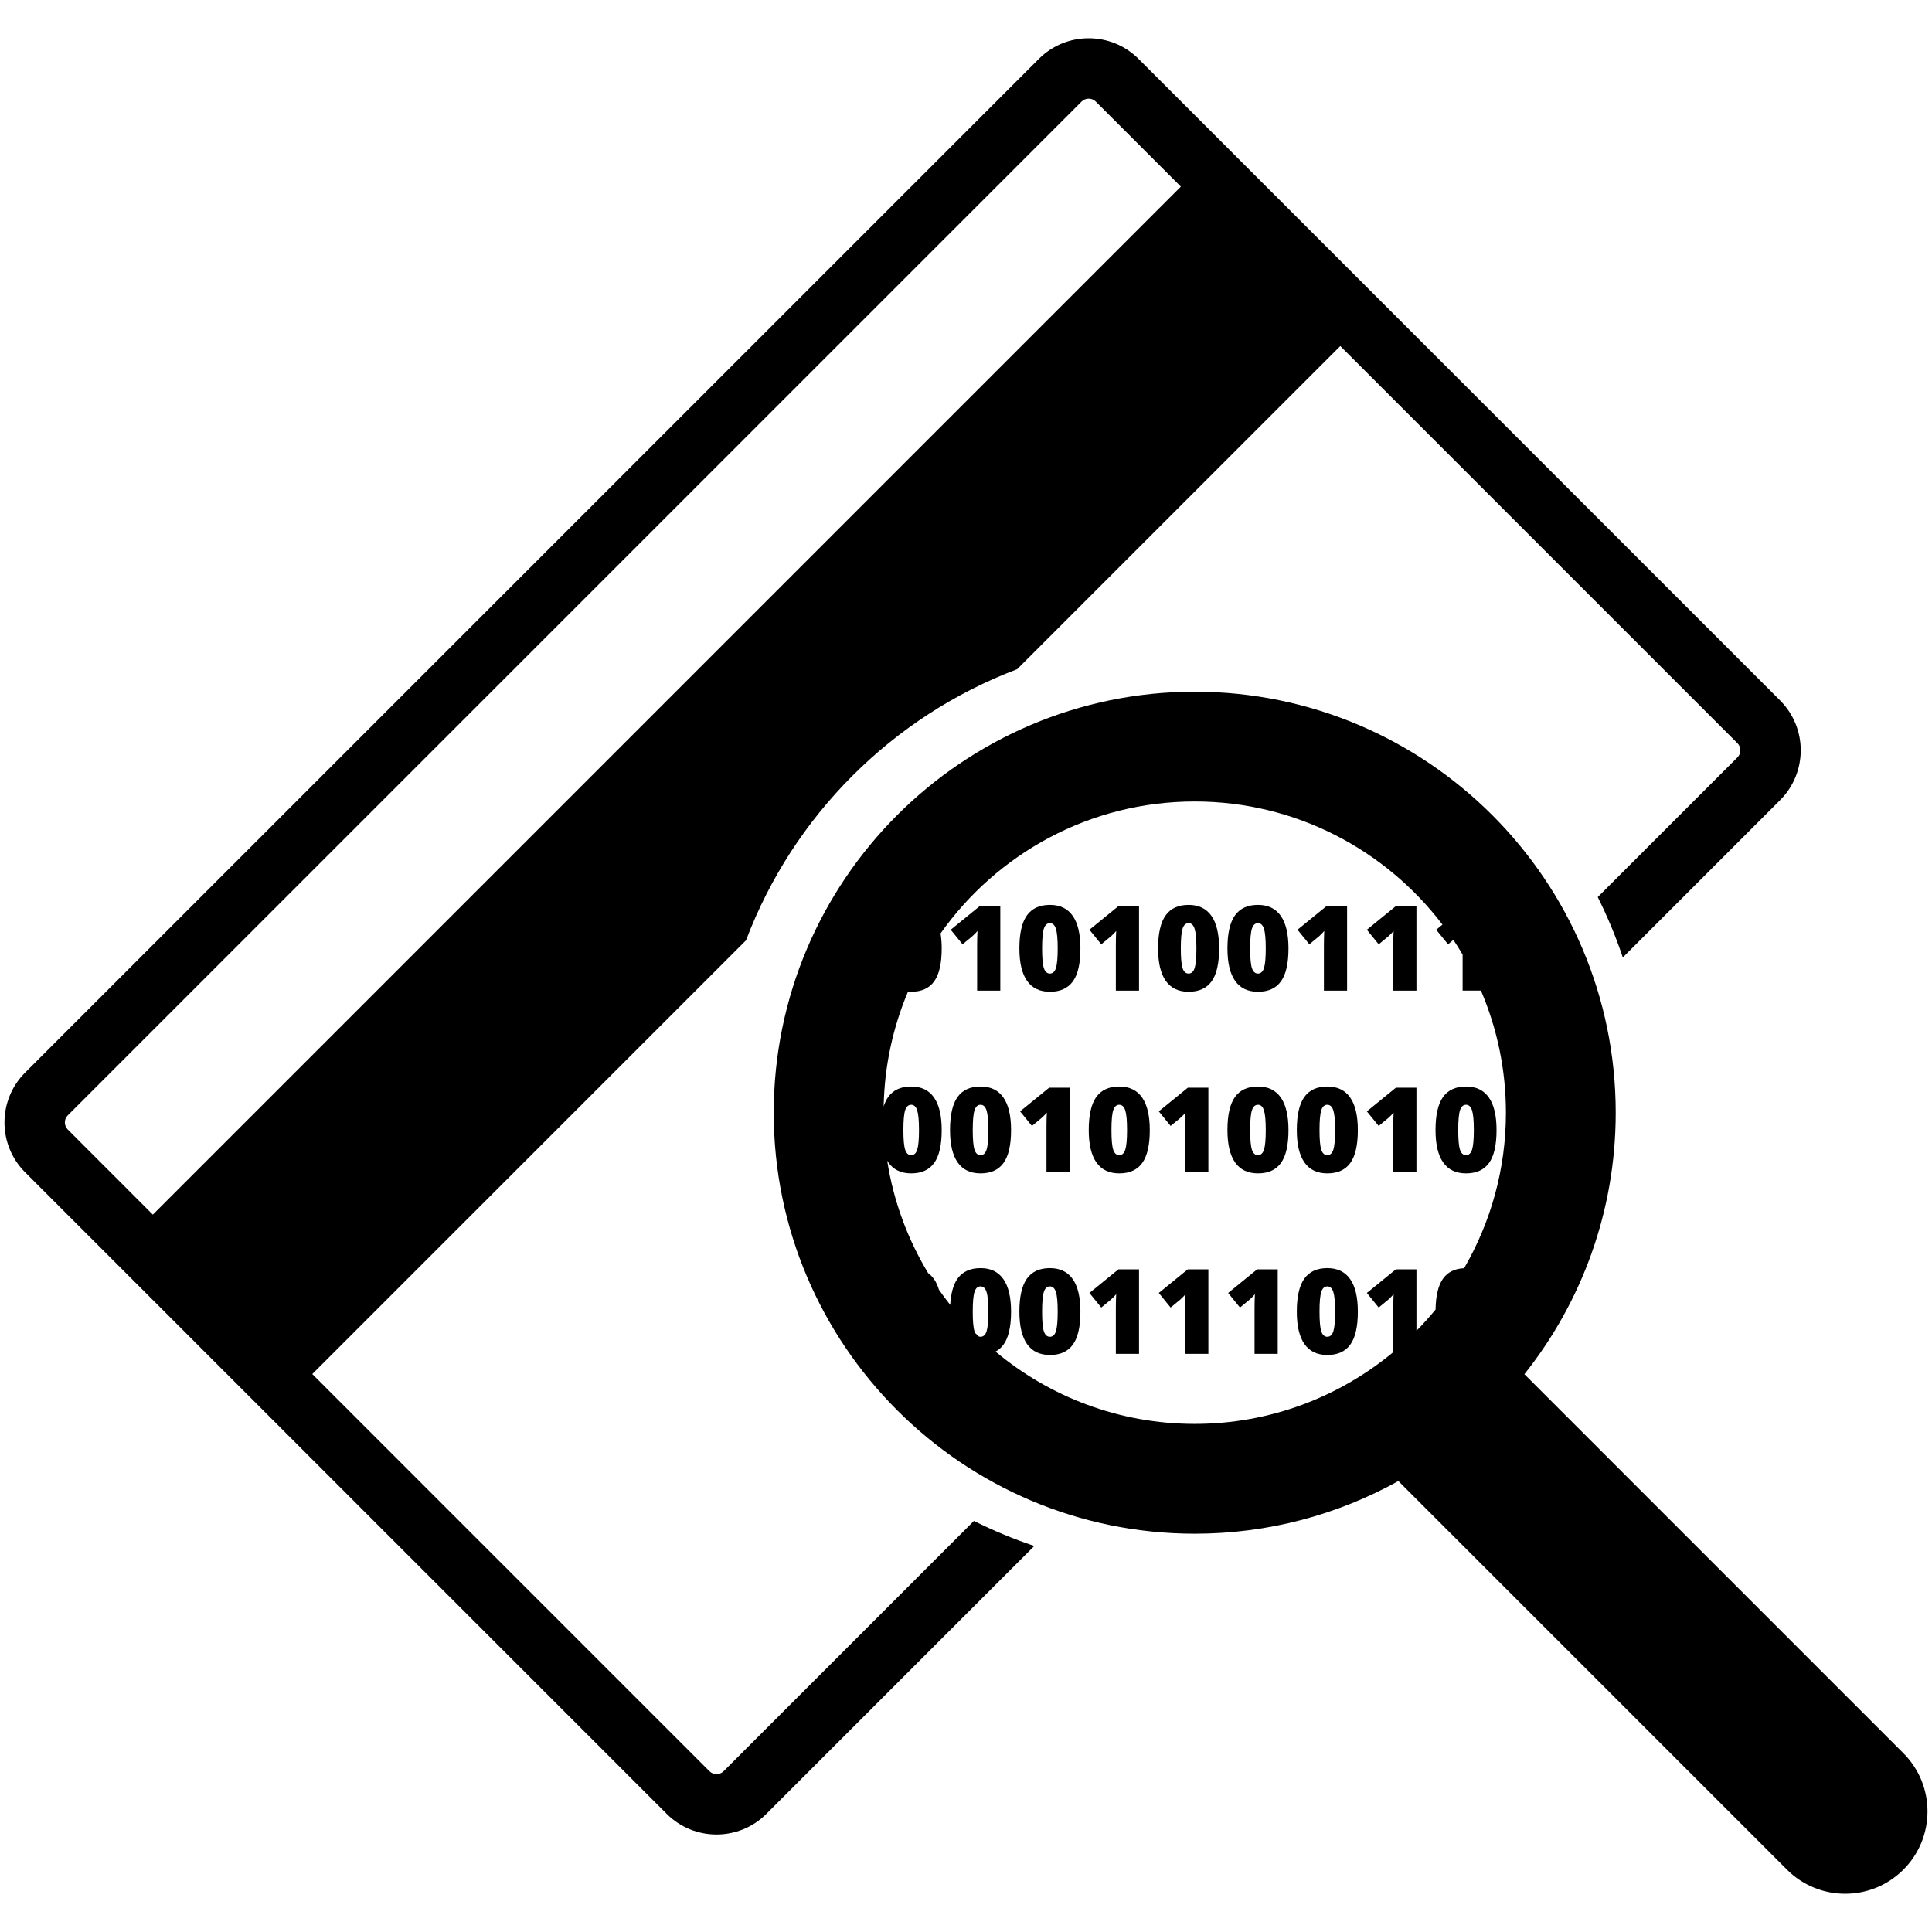 <?xml version="1.0" encoding="utf-8"?>
<!-- Generator: Adobe Illustrator 16.0.0, SVG Export Plug-In . SVG Version: 6.00 Build 0)  -->
<!DOCTYPE svg PUBLIC "-//W3C//DTD SVG 1.1//EN" "http://www.w3.org/Graphics/SVG/1.1/DTD/svg11.dtd">
<svg version="1.1" id="Layer_1" xmlns="http://www.w3.org/2000/svg" xmlns:xlink="http://www.w3.org/1999/xlink" x="0px" y="0px"
	 width="500px" height="500px" viewBox="0 0 500 500" enable-background="new 0 0 500 500" xml:space="preserve">
<g>
	<path d="M187.281,458.383c-1.016,1.017-2.669,1.017-3.685,0L80.818,355.605L193.07,243.354
		c12.21-32.267,37.902-57.958,70.168-70.169l83.627-83.628l102.778,102.779c1.017,1.016,1.016,2.668,0.001,3.684l-36.147,36.146
		c2.51,5.02,4.684,10.236,6.483,15.623l40.716-40.718c7.11-7.11,7.11-18.679,0-25.789L294.645,15.231
		c-7.109-7.109-18.679-7.109-25.788,0L6.493,277.596c-7.111,7.109-7.111,18.679,0,25.789l166.052,166.052
		c7.11,7.108,18.679,7.108,25.788,0l69.344-69.346c-5.387-1.799-10.604-3.97-15.625-6.48L187.281,458.383z M17.545,292.331
		c-1.016-1.016-1.016-2.669,0-3.685L279.909,26.285c1.017-1.016,2.668-1.016,3.683,0l22.012,22.01L39.556,314.344L17.545,292.331z"
		/>
	<path d="M492.599,453.727l-98.085-98.087c14.785-18.6,23.631-42.122,23.631-67.676c0-60.076-48.875-108.952-108.953-108.952
		c-60.076,0-108.952,48.876-108.952,108.952c0,60.076,48.876,108.952,108.952,108.952c19.106,0,37.076-4.949,52.704-13.623
		l100.571,100.569c4.16,4.159,9.612,6.238,15.066,6.238c5.453,0,10.907-2.079,15.066-6.238
		C500.921,475.541,500.921,462.049,492.599,453.727z M255.327,344.521c-0.304,0.957-0.826,1.435-1.563,1.435
		c-0.165,0-0.315-0.031-0.458-0.078c-0.295-0.283-0.601-0.559-0.891-0.849c-0.074-0.144-0.147-0.289-0.207-0.463
		c-0.31-0.929-0.464-2.627-0.464-5.1c0-2.494,0.155-4.21,0.464-5.148c0.309-0.935,0.827-1.403,1.555-1.403s1.247,0.484,1.556,1.458
		c0.309,0.971,0.463,2.669,0.463,5.094C255.783,341.88,255.631,343.563,255.327,344.521z M378.913,328.209
		c-2.419,0.107-4.244,1.002-5.458,2.7c-1.233,1.727-1.873,4.401-1.932,7.999c-1.564,1.911-3.219,3.742-4.948,5.501v-15.907h-5.325
		l-7.509,6.117l3.066,3.771l2.483-2.05c0.548-0.488,1.006-0.959,1.375-1.405c-0.059,1.165-0.089,2.452-0.089,3.858v11.141
		c-13.955,11.59-31.868,18.57-51.384,18.57c-19.595,0-37.571-7.04-51.55-18.716c0.817-0.441,1.514-1.041,2.076-1.819
		c1.296-1.801,1.944-4.634,1.944-8.502c0-3.742-0.665-6.556-1.997-8.444c-1.331-1.89-3.297-2.835-5.901-2.835
		c-2.673,0-4.656,0.906-5.953,2.722c-1.092,1.528-1.718,3.803-1.89,6.801c-1.012-1.284-1.99-2.597-2.924-3.942
		c-0.32-1.063-0.743-1.982-1.281-2.745c-0.433-0.614-0.94-1.12-1.508-1.535c-5.294-8.761-8.969-18.605-10.601-29.12
		c0.098,0.164,0.193,0.328,0.3,0.48c1.325,1.879,3.296,2.819,5.907,2.819c2.673,0,4.657-0.899,5.954-2.701
		c1.296-1.8,1.944-4.634,1.944-8.502c0-3.739-0.666-6.555-1.997-8.443c-1.331-1.891-3.298-2.834-5.901-2.834
		c-2.672,0-4.656,0.907-5.952,2.721c-0.479,0.671-0.869,1.486-1.171,2.44c0.208-10.519,2.42-20.554,6.306-29.722
		c0.267,0.023,0.537,0.04,0.818,0.04c2.673,0,4.657-0.902,5.954-2.701s1.944-4.633,1.944-8.503c0-1.435-0.1-2.729-0.295-3.892
		c14.599-20.636,38.631-34.148,65.774-34.148c26.137,0,49.395,12.522,64.119,31.873l-1.621,1.321l3.066,3.769l1.383-1.141
		c0.833,1.241,1.622,2.512,2.386,3.801v9.321h4.744c4.157,9.705,6.465,20.387,6.465,31.598
		C389.734,302.619,385.781,316.358,378.913,328.209z M233.796,292.464c0-2.491,0.154-4.208,0.463-5.146
		c0.309-0.936,0.828-1.407,1.556-1.407c0.727,0,1.247,0.486,1.556,1.46c0.309,0.973,0.463,2.67,0.463,5.093
		c0,2.412-0.152,4.098-0.456,5.056c-0.305,0.957-0.825,1.436-1.563,1.436c-0.728,0-1.247-0.464-1.556-1.392
		C233.951,296.637,233.796,294.936,233.796,292.464z"/>
	<path d="M251.595,242.335c0.548-0.487,1.007-0.957,1.376-1.405c-0.06,1.167-0.09,2.454-0.09,3.859v11.577h5.998v-21.868h-5.324
		l-7.509,6.118l3.066,3.769L251.595,242.335z"/>
	<path d="M271.714,234.184c-2.673,0-4.657,0.909-5.953,2.723c-1.297,1.815-1.945,4.667-1.945,8.555c0,3.709,0.664,6.505,1.99,8.383
		c1.326,1.882,3.295,2.821,5.909,2.821c2.673,0,4.656-0.902,5.953-2.701s1.944-4.633,1.944-8.503c0-3.738-0.665-6.553-1.996-8.442
		C276.283,235.128,274.316,234.184,271.714,234.184z M273.277,250.519c-0.305,0.955-0.826,1.436-1.563,1.436
		c-0.729,0-1.247-0.464-1.556-1.391c-0.31-0.928-0.464-2.627-0.464-5.101c0-2.492,0.155-4.207,0.464-5.145
		c0.309-0.938,0.827-1.407,1.556-1.407c0.727,0,1.246,0.486,1.555,1.458c0.309,0.973,0.463,2.671,0.463,5.093
		C273.732,247.875,273.58,249.56,273.277,250.519z"/>
	<path d="M287.494,242.335c0.548-0.487,1.007-0.957,1.375-1.405c-0.06,1.167-0.089,2.454-0.089,3.859v11.577h5.999v-21.868h-5.326
		l-7.509,6.118l3.066,3.769L287.494,242.335z"/>
	<path d="M307.611,234.184c-2.672,0-4.656,0.909-5.952,2.723c-1.296,1.815-1.945,4.667-1.945,8.555c0,3.709,0.664,6.505,1.989,8.383
		c1.327,1.882,3.296,2.821,5.908,2.821c2.673,0,4.657-0.902,5.954-2.701c1.296-1.799,1.944-4.633,1.944-8.503
		c0-3.738-0.666-6.553-1.997-8.442C312.181,235.128,310.214,234.184,307.611,234.184z M309.175,250.519
		c-0.305,0.955-0.825,1.436-1.564,1.436c-0.728,0-1.246-0.464-1.555-1.391c-0.309-0.928-0.463-2.627-0.463-5.101
		c0-2.492,0.154-4.207,0.463-5.145c0.309-0.938,0.827-1.407,1.555-1.407s1.248,0.486,1.556,1.458
		c0.31,0.973,0.464,2.671,0.464,5.093C309.631,247.875,309.479,249.56,309.175,250.519z"/>
	<path d="M325.56,234.184c-2.672,0-4.657,0.909-5.953,2.723c-1.296,1.815-1.945,4.667-1.945,8.555c0,3.709,0.664,6.505,1.99,8.383
		c1.326,1.882,3.296,2.821,5.908,2.821c2.673,0,4.657-0.902,5.954-2.701s1.944-4.633,1.944-8.503c0-3.738-0.666-6.553-1.997-8.442
		C330.13,235.128,328.164,234.184,325.56,234.184z M327.123,250.519c-0.304,0.955-0.824,1.436-1.563,1.436
		c-0.729,0-1.247-0.464-1.556-1.391c-0.309-0.928-0.463-2.627-0.463-5.101c0-2.492,0.154-4.207,0.463-5.145
		c0.309-0.938,0.827-1.407,1.556-1.407c0.728,0,1.248,0.486,1.555,1.458c0.31,0.973,0.464,2.671,0.464,5.093
		C327.58,247.875,327.427,249.56,327.123,250.519z"/>
	<path d="M341.34,242.335c0.548-0.487,1.008-0.957,1.376-1.405c-0.059,1.167-0.089,2.454-0.089,3.859v11.577h5.998v-21.868H343.3
		l-7.509,6.118l3.067,3.769L341.34,242.335z"/>
	<path d="M353.74,240.616l3.066,3.769l2.483-2.049c0.548-0.487,1.006-0.957,1.375-1.405c-0.059,1.167-0.089,2.454-0.089,3.859
		v11.577h5.999v-21.868h-5.325L353.74,240.616z"/>
	<path d="M253.764,281.187c-2.673,0-4.656,0.907-5.953,2.721c-1.296,1.814-1.945,4.666-1.945,8.557c0,3.71,0.664,6.503,1.99,8.384
		c1.326,1.879,3.295,2.819,5.908,2.819c2.673,0,4.657-0.899,5.954-2.701c1.296-1.8,1.944-4.634,1.944-8.502
		c0-3.739-0.665-6.555-1.997-8.443C258.334,282.13,256.367,281.187,253.764,281.187z M255.327,297.52
		c-0.304,0.957-0.826,1.436-1.563,1.436c-0.728,0-1.246-0.464-1.555-1.392c-0.31-0.927-0.464-2.628-0.464-5.1
		c0-2.491,0.155-4.208,0.464-5.146c0.309-0.936,0.827-1.407,1.555-1.407s1.247,0.486,1.556,1.46c0.309,0.973,0.463,2.67,0.463,5.093
		C255.783,294.876,255.631,296.562,255.327,297.52z"/>
	<path d="M270.831,303.368h5.998v-21.869h-5.325l-7.508,6.118l3.065,3.771l2.483-2.052c0.548-0.486,1.007-0.955,1.376-1.406
		c-0.06,1.17-0.09,2.454-0.09,3.86V303.368z"/>
	<path d="M289.663,281.187c-2.673,0-4.658,0.907-5.954,2.721c-1.296,1.814-1.944,4.666-1.944,8.557c0,3.71,0.664,6.503,1.989,8.384
		c1.327,1.879,3.296,2.819,5.909,2.819c2.672,0,4.656-0.899,5.952-2.701c1.297-1.8,1.946-4.634,1.946-8.502
		c0-3.739-0.667-6.555-1.997-8.443C294.232,282.13,292.265,281.187,289.663,281.187z M291.226,297.52
		c-0.305,0.957-0.826,1.436-1.563,1.436c-0.728,0-1.247-0.464-1.557-1.392c-0.309-0.927-0.462-2.628-0.462-5.1
		c0-2.491,0.154-4.208,0.462-5.146c0.311-0.936,0.829-1.407,1.557-1.407c0.727,0,1.246,0.486,1.556,1.46
		c0.309,0.973,0.463,2.67,0.463,5.093C291.681,294.876,291.529,296.562,291.226,297.52z"/>
	<path d="M299.894,287.617l3.066,3.771l2.483-2.052c0.547-0.486,1.006-0.955,1.375-1.406c-0.059,1.17-0.09,2.454-0.09,3.86v11.578
		h5.998v-21.869h-5.325L299.894,287.617z"/>
	<path d="M325.56,281.187c-2.672,0-4.657,0.907-5.953,2.721c-1.296,1.814-1.945,4.666-1.945,8.557c0,3.71,0.664,6.503,1.99,8.384
		c1.326,1.879,3.296,2.819,5.908,2.819c2.673,0,4.657-0.899,5.954-2.701c1.296-1.8,1.944-4.634,1.944-8.502
		c0-3.739-0.666-6.555-1.997-8.443C330.13,282.13,328.164,281.187,325.56,281.187z M327.123,297.52
		c-0.304,0.957-0.824,1.436-1.563,1.436c-0.729,0-1.247-0.464-1.556-1.392c-0.309-0.927-0.463-2.628-0.463-5.1
		c0-2.491,0.154-4.208,0.463-5.146c0.309-0.936,0.827-1.407,1.556-1.407c0.728,0,1.248,0.486,1.555,1.46
		c0.31,0.973,0.464,2.67,0.464,5.093C327.58,294.876,327.427,296.562,327.123,297.52z"/>
	<path d="M343.51,281.187c-2.673,0-4.657,0.907-5.954,2.721c-1.296,1.814-1.944,4.666-1.944,8.557c0,3.71,0.663,6.503,1.989,8.384
		c1.326,1.879,3.296,2.819,5.909,2.819c2.672,0,4.656-0.899,5.953-2.701c1.296-1.8,1.945-4.634,1.945-8.502
		c0-3.739-0.666-6.555-1.997-8.443C348.08,282.13,346.113,281.187,343.51,281.187z M345.073,297.52
		c-0.305,0.957-0.826,1.436-1.563,1.436c-0.728,0-1.248-0.464-1.556-1.392c-0.309-0.927-0.464-2.628-0.464-5.1
		c0-2.491,0.155-4.208,0.464-5.146c0.308-0.936,0.828-1.407,1.556-1.407c0.727,0,1.246,0.486,1.556,1.46
		c0.308,0.973,0.463,2.67,0.463,5.093C345.528,294.876,345.377,296.562,345.073,297.52z"/>
	<path d="M353.74,287.617l3.066,3.771l2.483-2.052c0.548-0.486,1.006-0.955,1.375-1.406c-0.059,1.17-0.089,2.454-0.089,3.86v11.578
		h5.999v-21.869h-5.325L353.74,287.617z"/>
	<path d="M373.455,283.907c-1.297,1.814-1.944,4.666-1.944,8.557c0,3.71,0.663,6.503,1.989,8.384
		c1.326,1.879,3.295,2.819,5.908,2.819c2.672,0,4.658-0.899,5.954-2.701c1.296-1.8,1.943-4.634,1.943-8.502
		c0-3.739-0.665-6.555-1.997-8.443c-1.331-1.891-3.297-2.834-5.901-2.834C376.735,281.187,374.751,282.094,373.455,283.907z
		 M380.964,287.371c0.308,0.973,0.463,2.67,0.463,5.093c0,2.412-0.152,4.098-0.456,5.056c-0.305,0.957-0.826,1.436-1.563,1.436
		c-0.729,0-1.247-0.464-1.556-1.392c-0.309-0.927-0.463-2.628-0.463-5.1c0-2.491,0.154-4.208,0.463-5.146
		c0.309-0.936,0.827-1.407,1.556-1.407C380.135,285.911,380.654,286.397,380.964,287.371z"/>
	<path d="M271.714,328.188c-2.673,0-4.657,0.906-5.953,2.722c-1.297,1.815-1.945,4.668-1.945,8.558c0,3.708,0.664,6.504,1.99,8.382
		c1.326,1.881,3.295,2.819,5.909,2.819c2.673,0,4.656-0.899,5.953-2.699c1.296-1.801,1.944-4.634,1.944-8.502
		c0-3.742-0.665-6.556-1.996-8.444C276.283,329.133,274.316,328.188,271.714,328.188z M273.277,344.521
		c-0.305,0.957-0.826,1.435-1.563,1.435c-0.729,0-1.247-0.464-1.556-1.39c-0.31-0.929-0.464-2.627-0.464-5.1
		c0-2.494,0.155-4.21,0.464-5.148c0.309-0.935,0.827-1.403,1.556-1.403c0.727,0,1.246,0.484,1.555,1.458
		c0.309,0.971,0.463,2.669,0.463,5.094C273.732,341.88,273.58,343.563,273.277,344.521z"/>
	<path d="M281.943,334.619l3.066,3.771l2.484-2.05c0.548-0.488,1.007-0.959,1.375-1.405c-0.06,1.165-0.089,2.452-0.089,3.858v11.576
		h5.999v-21.867h-5.326L281.943,334.619z"/>
	<path d="M299.894,334.619l3.066,3.771l2.483-2.05c0.547-0.488,1.006-0.959,1.375-1.405c-0.059,1.165-0.09,2.452-0.09,3.858v11.576
		h5.998v-21.867h-5.325L299.894,334.619z"/>
	<path d="M317.842,334.619l3.066,3.771l2.483-2.05c0.548-0.488,1.007-0.959,1.376-1.405c-0.06,1.165-0.091,2.452-0.091,3.858v11.576
		h5.999v-21.867h-5.325L317.842,334.619z"/>
	<path d="M343.51,328.188c-2.673,0-4.657,0.906-5.954,2.722s-1.944,4.668-1.944,8.558c0,3.708,0.663,6.504,1.989,8.382
		c1.326,1.881,3.296,2.819,5.909,2.819c2.672,0,4.656-0.899,5.953-2.699c1.296-1.801,1.945-4.634,1.945-8.502
		c0-3.742-0.666-6.556-1.997-8.444C348.08,329.133,346.113,328.188,343.51,328.188z M345.073,344.521
		c-0.305,0.957-0.826,1.435-1.563,1.435c-0.728,0-1.248-0.464-1.556-1.39c-0.309-0.929-0.464-2.627-0.464-5.1
		c0-2.494,0.155-4.21,0.464-5.148c0.308-0.935,0.828-1.403,1.556-1.403c0.727,0,1.246,0.484,1.556,1.458
		c0.308,0.971,0.463,2.669,0.463,5.094C345.528,341.88,345.377,343.563,345.073,344.521z"/>
</g>
</svg>
